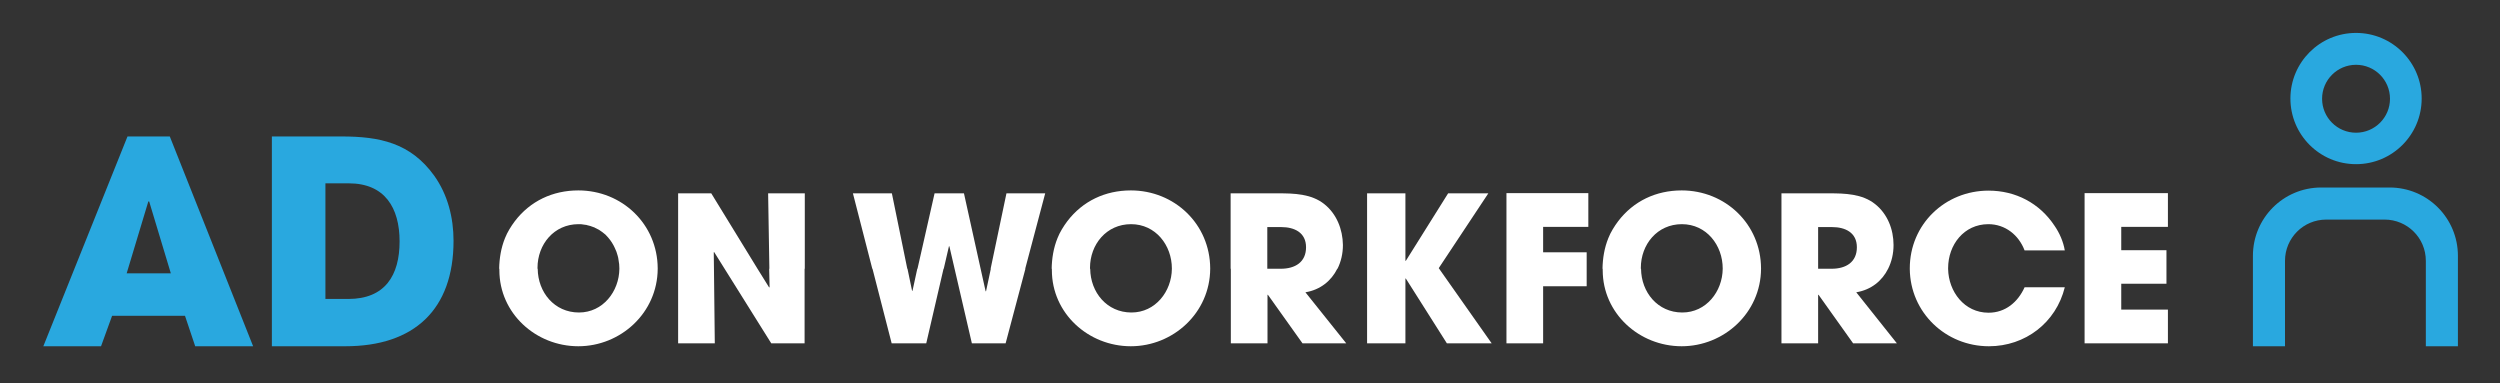 <svg version="1.2" xmlns="http://www.w3.org/2000/svg" viewBox="0 0 1200 184" width="1200" height="184">
	<rect x="0" y="0" width="1200" height="184" fill="#333333" stroke="none"/>
	<title>AOW-logo-svg</title>
	<style>
		.s0 { fill: #29a8df } 
		.s1 { fill: #ffffff } 
	</style>
	<g id="Layer 7">
		<path id="&lt;Compound Path&gt;" class="s0" d="m93.7 166.2l-4.9-14.6h-35l-5.3 14.6h-27.7l40.4-100.7h20.3l40 100.7zm-22.1-69.5h-0.4l-10.4 34.5h21.2z"/>
	</g>
	<g id="Layer 6">
		<path id="&lt;Compound Path&gt;" class="s0" d="m165.8 166.2h-35.3v-100.7h33.4c18.2 0 33.1 3 44.5 18.8 6.5 9.1 9.3 20.1 9.3 31.3 0 33-18.9 50.6-51.9 50.6zm1.6-78.2h-11.2v55.5h11c17.6 0 24.6-11.3 24.6-27.6 0-16.3-7.2-27.9-24.4-27.9z"/>
	</g>
	<g id="Layer 5">
	</g>
	<g id="Layer 4">
		<g id="&lt;Group&gt;">
			<path id="&lt;Compound Path&gt;" class="s1" d="m277.6 91.4c-12.3 0-23.1 5.1-30.5 14.8-1.8 2.4-3.6 5.3-4.7 8.1-1.9 4.7-2.7 9.6-2.8 14.7h0.1c0 0.2 0 0.5 0 0.7 0 20.7 17.5 36.5 37.9 36.5 20.3 0 38-16 38.1-37.2 0-0.1 0-0.1 0-0.2-0.1-21.2-17.1-37.4-38.1-37.4zm19.7 37.6c-0.1 10.9-7.9 21-19.4 21-11.8 0-19.7-9.7-19.8-21h-0.1c0-0.1 0-0.3 0-0.4 0-11.3 7.9-21 19.7-21q0.6 0 1.1 0 1.1 0.1 2.1 0.3 0.5 0 1 0.2 1.5 0.3 2.9 0.9 0.5 0.1 0.9 0.4 0.9 0.4 1.8 0.9 0.8 0.5 1.6 1.1 0.8 0.6 1.5 1.2 0.7 0.7 1.3 1.4c1.3 1.5 2.4 3.2 3.2 5q0.9 1.8 1.4 3.8 0.3 1 0.4 2 0.2 1 0.3 2 0.1 1 0.1 2.1z"/>
			<path id="&lt;Path&gt;" class="s1" d="m369.3 129h-0.1l0.2 8.8-0.2 0.2-5.6-9-22.2-36.2h-15.9v36.2 35.8h17.6l-0.4-35.8-0.1-7.9 0.2-0.1 5 8 22.4 35.8h16v-35.8h0.1v-36.2h-17.6z"/>
			<path id="&lt;Compound Path&gt;" class="s1" d="m641.9 129h0.1c1.7-3.4 2.6-7.3 2.6-11.4-0.1-7.5-3-14.9-8.9-19.6-6.2-5-14.6-5.2-22.2-5.2h-22.8v36.2h0.1v35.8h17.6v-23.3h0.2l16.6 23.3h21l-19.6-24.5c7.2-1.2 12.4-5.5 15.3-11.3zm-27.1 0h-6.4-0.1v-20h6.7c6.3 0 11.9 2.6 11.9 9.7 0 7.1-5.2 10.3-12.1 10.3z"/>
			<path id="&lt;Compound Path&gt;" class="s1" d="m906.3 129c1.7-3.4 2.6-7.3 2.6-11.4 0-7.5-2.9-14.9-8.8-19.6-6.2-5-14.6-5.2-22.2-5.2h-22.8v36.2 35.8h17.6v-23.3h0.2l16.6 23.3h21l-19.5-24.5c7.2-1.2 12.4-5.5 15.3-11.3zm-27.1 0h-6.5v-20h6.7c6.3 0 11.9 2.6 11.9 9.7 0 7.1-5.2 10.3-12.1 10.3z"/>
			<path id="&lt;Path&gt;" class="s1" d="m1018.2 148.6v-12.4h21.7v-7.3-0.9-7.9h-21.7v-11.2h22.4v-16.2h-40v36.2 35.9h40v-16.2z"/>
			<path id="&lt;Path&gt;" class="s1" d="m483.1 92.8l-7.6 36.2h0.1l-2.3 10.8h-0.2l-2.4-10.8-8-36.2h-14.1l-8.2 36.2h-0.1l-2.3 10.6h-0.2l-2.2-10.6h-0.1l-7.4-36.2h-18.7l9.3 36.2h0.1l9.2 35.8h16.6l8.3-35.8h0.1l2.5-10.8h0.2l2.5 10.8 8.3 35.8h16.2l9.5-35.8h-0.1l9.6-36.2z"/>
			<path id="&lt;Compound Path&gt;" class="s1" d="m542.8 91.4c-12.3 0-23.1 5.1-30.5 14.8-1.8 2.4-3.6 5.3-4.7 8.1-1.9 4.7-2.7 9.6-2.8 14.7h0.1c0 0.2 0 0.5 0 0.7 0 20.7 17.5 36.5 37.9 36.5 20.3 0 38-16 38.1-37.2 0-0.1 0-0.1 0-0.2-0.1-21.2-17.1-37.4-38.1-37.4zm19.7 37.6c-0.1 10.9-7.9 21-19.4 21-11.8 0-19.7-9.7-19.8-21h-0.1c0-0.1 0-0.3 0-0.4 0-11.3 7.9-21 19.7-21 11.8 0 19.6 10.1 19.6 21.3z"/>
			<path id="&lt;Path&gt;" class="s1" d="m690.6 128.7l23.8-35.9h-19.3l-20.3 32.4h-0.2v-32.4h-18.4v36.2 35.8h18.4v-31.1h0.2l19.7 31.1h21.5l-25.2-35.8z"/>
			<path id="&lt;Path&gt;" class="s1" d="m723.1 128v36.8h17.6v-27.4h20.9v-8.5-7.8h-20.9v-12.2h21.7v-16.2h-39.3z"/>
			<path id="&lt;Compound Path&gt;" class="s1" d="m807.2 91.4c-12.3 0-23.1 5.1-30.5 14.8-1.8 2.4-3.6 5.3-4.7 8.1-1.9 4.7-2.7 9.6-2.8 14.7h0.1c0 0.2 0 0.5 0 0.7 0 20.7 17.5 36.5 37.9 36.5 20.3 0 38-16 38.1-37.2 0-0.1 0-0.1 0-0.2-0.1-21.2-17.1-37.4-38.1-37.4zm19.7 37.6c-0.1 10.9-7.9 21-19.4 21-11.8 0-19.7-9.7-19.8-21h-0.1c0-0.1 0-0.3 0-0.4 0-11.3 7.9-21 19.7-21 11.8 0 19.6 10.1 19.6 21.3z"/>
			<path id="&lt;Path&gt;" class="s1" d="m954.4 107.6c8.1 0 14.6 5.2 17.4 12.6h19.3c-0.7-4.2-2.5-8.3-4.9-11.8-7.2-10.9-18.7-16.9-31.7-16.9-20.9 0-37.8 16.2-37.8 37.3q0 0.1 0 0.3c0.2 20.9 17.2 37.1 38 37.1 17.4 0 32.2-11.3 36.4-28.3h-19.3c-3.2 7.1-9.2 12.2-17.3 12.2-11.6 0-19.2-10.1-19.4-21 0-0.1 0-0.3 0-0.4 0-11.2 7.6-21.1 19.3-21.1z"/>
		</g>
	</g>
	<g id="Layer 3">
		<path id="&lt;Compound Path&gt;" class="s0" d="m1130.9 15.8c-17.4 0-31.5 14.1-31.5 31.5 0 17.4 14.1 31.5 31.5 31.5 17.4 0 31.5-14.1 31.5-31.5 0-17.4-14.1-31.5-31.5-31.5zm0 47.9c-9 0-16.3-7.3-16.3-16.3 0-9 7.3-16.3 16.3-16.3 9 0 16.3 7.3 16.3 16.3 0 9-7.3 16.3-16.3 16.3z"/>
	</g>
	<g id="Layer 2">
		<path id="&lt;Path&gt;" class="s0" d="m1081.4 122.8v43.4h15.4v-41c0-10.9 8.8-19.8 19.8-19.8h28c10.9 0 19.8 8.8 19.8 19.8v41h15.4v-43.4c0-18.1-14.6-32.8-32.8-32.8h-32.8c-18.2 0-32.8 14.7-32.8 32.8z"/>
	</g>
</svg>
